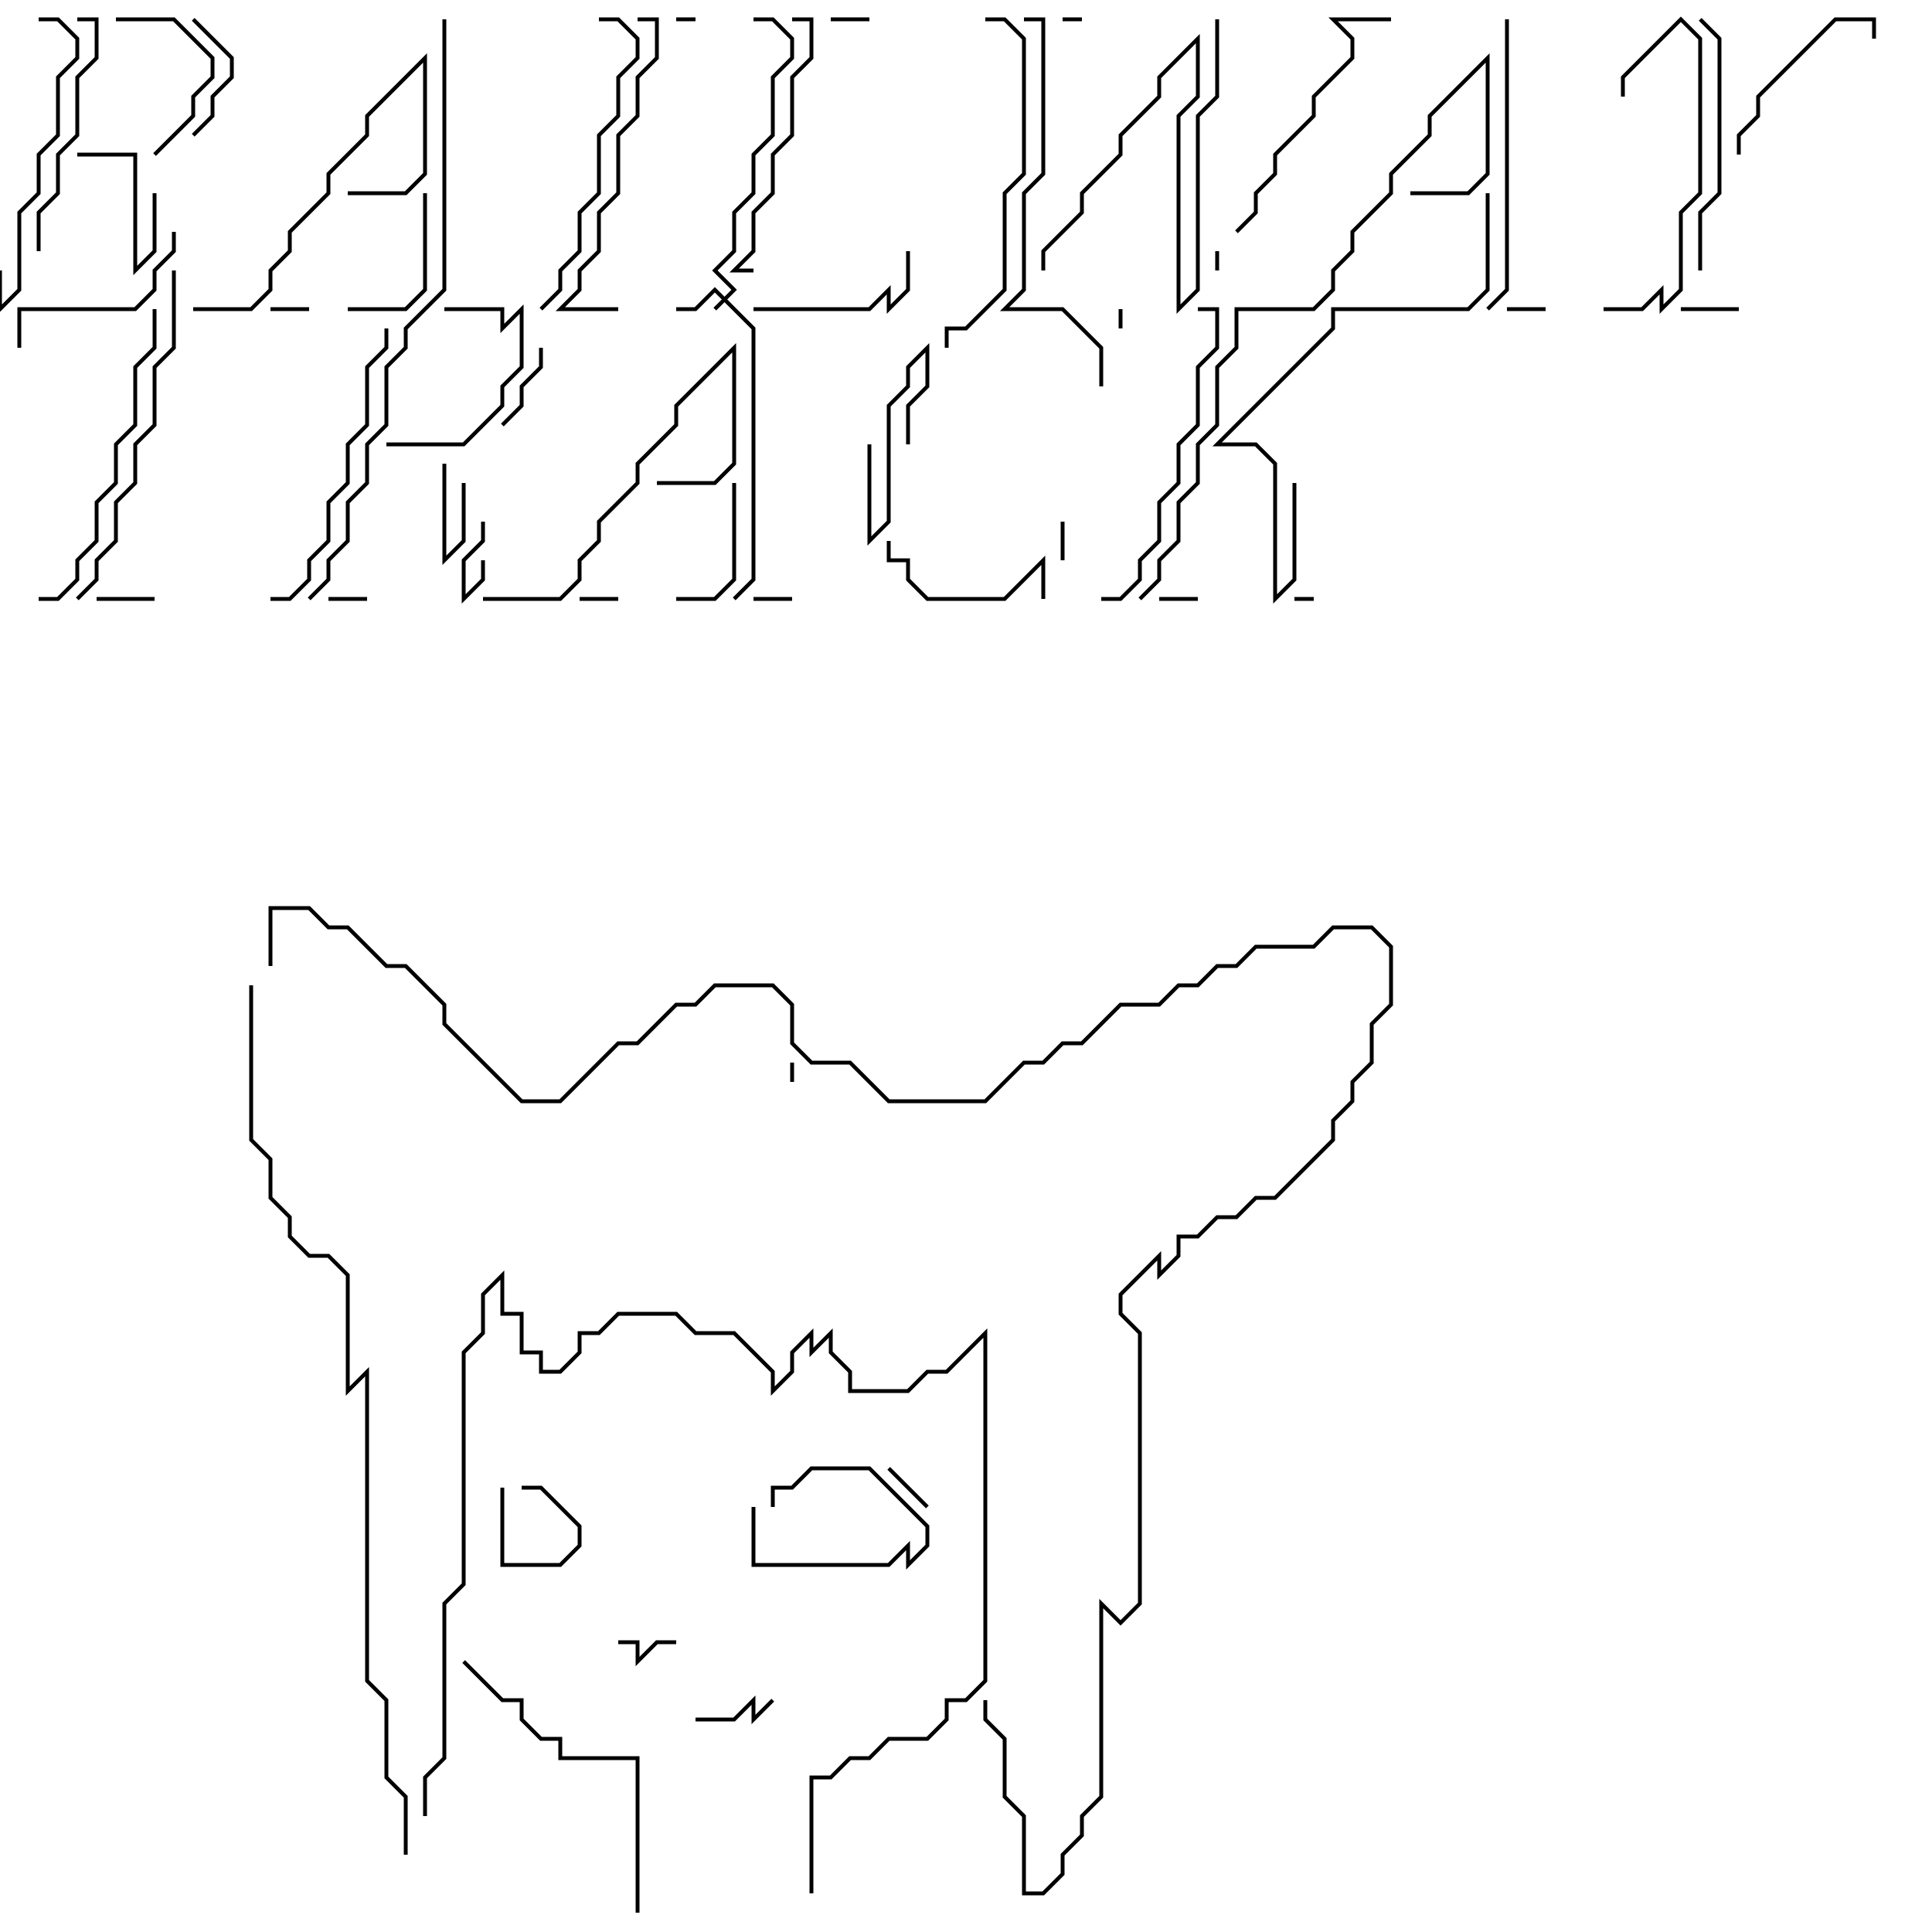 <?xml version="1.0" encoding="UTF-8" standalone="no"?>
<svg viewBox="0 0 100 100" xmlns="http://www.w3.org/2000/svg">
<g fill="none" stroke="#000000" stroke-width="0.2">
<polyline points="0,14 0,15 0,16 1,15 1,14 1,13 1,12 1,11 2,10 2,9 2,8 3,7 3,6 3,5 3,4 4,3 4,2 3,1 2,1 " />
<polyline points="4,1 5,1 5,2 5,3 4,4 4,5 4,6 4,7 3,8 3,9 3,10 2,11 2,12 2,13 " />
<polyline points="4,8 5,8 6,8 7,8 7,9 7,10 7,11 7,12 7,13 7,14 8,13 8,12 8,11 8,10 " />
<polyline points="9,12 9,13 8,14 8,15 7,16 6,16 5,16 4,16 3,16 2,16 1,16 1,17 1,18 " />
<polyline points="8,16 8,17 8,18 7,19 7,20 7,21 7,22 6,23 6,24 6,25 5,26 5,27 5,28 4,29 4,30 3,31 2,31 " />
<polyline points="4,31 5,30 5,29 6,28 6,27 6,26 7,25 7,24 7,23 8,22 8,21 8,20 8,19 9,18 9,17 9,16 9,15 9,14 " />
<polyline points="10,16 11,16 12,16 13,16 14,15 14,14 15,13 15,12 16,11 17,10 17,9 18,8 19,7 19,6 20,5 21,4 22,3 22,4 22,5 22,6 22,7 22,8 22,9 21,10 20,10 19,10 18,10 " />
<polyline points="22,10 22,11 22,12 22,13 22,14 22,15 21,16 20,16 19,16 18,16 " />
<polyline points="20,17 20,18 19,19 19,20 19,21 19,22 18,23 18,24 18,25 17,26 17,27 17,28 16,29 16,30 15,31 14,31 " />
<polyline points="16,31 17,30 17,29 18,28 18,27 18,26 19,25 19,24 19,23 20,22 20,21 20,20 20,19 21,18 21,17 22,16 23,15 23,14 23,13 23,12 23,11 23,10 23,9 23,8 23,7 23,6 23,5 23,4 23,3 23,2 23,1 " />
<polyline points="23,16 24,16 25,16 26,16 26,17 27,16 27,17 27,18 27,19 26,20 26,21 25,22 24,23 23,23 22,23 21,23 20,23 " />
<polyline points="23,24 23,25 23,26 23,27 23,28 23,29 24,28 24,27 24,26 24,25 " />
<polyline points="25,27 25,28 24,29 24,30 24,31 25,30 25,29 " />
<polyline points="25,31 26,31 27,31 28,31 29,31 30,30 30,29 31,28 31,27 32,26 33,25 33,24 34,23 35,22 35,21 36,20 37,19 38,18 38,19 38,20 38,21 38,22 38,23 38,24 37,25 36,25 35,25 34,25 " />
<polyline points="38,25 38,26 38,27 38,28 38,29 38,30 37,31 36,31 35,31 " />
<polyline points="38,31 39,30 39,29 39,28 39,27 39,26 39,25 39,24 39,23 39,22 39,21 39,20 39,19 39,18 39,17 38,16 37,15 36,16 35,16 " />
<polyline points="37,16 38,15 37,14 38,13 38,12 38,11 39,10 39,9 39,8 40,7 40,6 40,5 40,4 41,3 41,2 40,1 39,1 " />
<polyline points="41,1 42,1 42,2 42,3 41,4 41,5 41,6 41,7 40,8 40,9 40,10 39,11 39,12 39,13 38,14 39,14 " />
<polyline points="42,4 " />
<polyline points="43,1 44,1 45,1 " />
<polyline points="39,16 40,16 41,16 42,16 43,16 44,16 45,16 46,15 46,16 47,15 47,14 47,13 " />
<polyline points="39,31 40,31 41,31 " />
<polyline points="30,31 31,31 32,31 " />
<polyline points="26,22 27,21 27,20 28,19 28,18 " />
<polyline points="28,20 " />
<polyline points="28,16 29,15 29,14 30,13 30,12 30,11 31,10 31,9 31,8 31,7 32,6 32,5 32,4 33,3 33,2 32,1 31,1 " />
<polyline points="33,1 34,1 34,2 34,3 33,4 33,5 33,6 32,7 32,8 32,9 32,10 31,11 31,12 31,13 30,14 30,15 29,16 30,16 31,16 32,16 " />
<polyline points="33,7 " />
<polyline points="34,4 " />
<polyline points="35,1 36,1 " />
<polyline points="17,31 18,31 19,31 " />
<polyline points="14,16 15,16 16,16 " />
<polyline points="9,19 " />
<polyline points="7,26 " />
<polyline points="6,29 " />
<polyline points="5,31 6,31 7,31 8,31 " />
<polyline points="8,8 9,7 10,6 10,5 11,4 11,3 10,2 9,1 8,1 7,1 6,1 " />
<polyline points="10,1 11,2 12,3 12,4 11,5 11,6 10,7 " />
<polyline points="12,5 " />
<polyline points="13,51 13,52 13,53 13,54 13,55 13,56 13,57 13,58 13,59 14,60 14,61 14,62 15,63 15,64 16,65 17,65 18,66 18,67 18,68 18,69 18,70 18,71 18,72 19,71 19,72 19,73 19,74 19,75 19,76 19,77 19,78 19,79 19,80 19,81 19,82 19,83 19,84 19,85 19,86 19,87 20,88 20,89 20,90 20,91 20,92 21,93 21,94 21,95 21,96 " />
<polyline points="22,94 22,93 22,92 23,91 23,90 23,89 23,88 23,87 23,86 23,85 23,84 23,83 24,82 24,81 24,80 24,79 24,78 24,77 24,76 24,75 24,74 24,73 24,72 24,71 24,70 25,69 25,68 25,67 26,66 26,67 26,68 27,68 27,69 27,70 28,70 28,71 29,71 30,70 30,69 31,69 32,68 33,68 34,68 35,68 36,69 37,69 38,69 39,70 40,71 40,72 41,71 41,70 42,69 42,70 43,69 43,70 44,71 44,72 45,72 46,72 47,72 48,71 49,71 50,70 51,69 51,70 51,71 51,72 51,73 51,74 51,75 51,76 51,77 51,78 51,79 51,80 51,81 51,82 51,83 51,84 51,85 51,86 51,87 50,88 49,88 49,89 48,90 47,90 46,90 45,91 44,91 43,92 42,92 42,93 42,94 42,95 42,96 42,97 42,98 " />
<polyline points="46,91 " />
<polyline points="51,88 51,89 52,90 52,91 52,92 52,93 53,94 53,95 53,96 53,97 53,98 54,98 55,97 55,96 56,95 56,94 57,93 57,92 57,91 57,90 57,89 57,88 57,87 57,86 57,85 57,84 57,83 58,84 59,83 59,82 59,81 59,80 59,79 59,78 59,77 59,76 59,75 59,74 59,73 59,72 59,71 59,70 59,69 58,68 58,67 59,66 60,65 60,66 61,65 61,64 62,64 63,63 64,63 65,62 66,62 67,61 68,60 69,59 69,58 70,57 70,56 71,55 71,54 71,53 72,52 72,51 72,50 72,49 71,48 70,48 69,48 68,49 67,49 66,49 65,49 64,50 63,50 62,51 61,51 60,52 59,52 58,52 57,53 56,54 55,54 54,55 53,55 52,56 51,57 50,57 49,57 48,57 47,57 46,57 45,56 44,55 43,55 42,55 41,54 41,53 41,52 40,51 39,51 38,51 37,51 36,52 35,52 34,53 33,54 32,54 31,55 30,56 29,57 28,57 27,57 26,56 25,55 24,54 23,53 23,52 22,51 21,50 20,50 19,49 18,48 17,48 16,47 15,47 14,47 14,48 14,49 14,50 " />
<polyline points="41,51 " />
<polyline points="41,55 41,56 " />
<polyline points="45,55 " />
<polyline points="45,57 " />
<polyline points="72,48 " />
<polyline points="59,84 " />
<polyline points="56,96 " />
<polyline points="55,98 " />
<polyline points="52,70 " />
<polyline points="24,86 25,87 26,88 27,88 27,89 28,90 29,90 29,91 30,91 31,91 32,91 33,91 33,92 33,93 33,94 33,95 33,96 33,97 33,98 33,99 " />
<polyline points="26,77 26,78 26,79 26,80 26,81 27,81 28,81 29,81 30,80 30,79 29,78 28,77 27,77 " />
<polyline points="30,81 " />
<polyline points="32,85 33,85 33,86 34,85 35,85 " />
<polyline points="36,89 37,89 38,89 39,88 39,89 40,88 " />
<polyline points="39,78 39,79 39,80 39,81 40,81 41,81 42,81 43,81 44,81 45,81 46,81 47,80 47,81 48,80 48,79 47,78 46,77 45,76 44,76 43,76 42,76 41,77 40,77 40,78 " />
<polyline points="46,76 47,77 48,78 " />
<polyline points="45,23 45,24 45,25 45,26 45,27 45,28 46,27 46,26 46,25 46,24 46,23 46,22 46,21 47,20 47,19 48,18 48,19 48,20 47,21 47,22 47,23 " />
<polyline points="49,18 49,17 50,17 51,16 52,15 52,14 52,13 52,12 52,11 52,10 53,9 53,8 53,7 53,6 53,5 53,4 53,3 53,2 52,1 51,1 " />
<polyline points="53,1 54,1 54,2 54,3 54,4 54,5 54,6 54,7 54,8 54,9 53,10 53,11 53,12 53,13 53,14 53,15 52,16 53,16 54,16 55,16 56,17 57,18 57,19 57,20 " />
<polyline points="58,17 58,16 " />
<polyline points="54,14 54,13 55,12 56,11 56,10 57,9 58,8 58,7 59,6 60,5 60,4 61,3 62,2 62,3 62,4 62,5 61,6 61,7 61,8 61,9 61,10 61,11 61,12 61,13 61,14 61,15 61,16 62,15 62,14 62,13 62,12 62,11 62,10 62,9 62,8 62,7 62,6 63,5 63,4 63,3 63,2 63,1 " />
<polyline points="63,13 63,14 " />
<polyline points="64,12 65,11 65,10 66,9 66,8 67,7 68,6 68,5 69,4 70,3 70,2 69,1 70,1 71,1 72,1 " />
<polyline points="62,16 63,16 63,17 63,18 62,19 62,20 62,21 62,22 61,23 61,24 61,25 60,26 60,27 60,28 59,29 59,30 58,31 57,31 " />
<polyline points="59,31 60,30 60,29 61,28 61,27 61,26 62,25 62,24 62,23 63,22 63,21 63,20 63,19 64,18 64,17 64,16 65,16 66,16 67,16 68,16 69,15 69,14 70,13 70,12 71,11 72,10 72,9 73,8 74,7 74,6 75,5 76,4 77,3 77,4 77,5 77,6 77,7 77,8 77,9 76,10 75,10 74,10 73,10 " />
<polyline points="77,10 77,11 77,12 77,13 77,14 77,15 76,16 75,16 74,16 73,16 72,16 71,16 70,16 69,16 69,17 68,18 67,19 66,20 65,21 64,22 63,23 64,23 65,23 66,24 66,25 66,26 66,27 66,28 66,29 66,30 66,31 67,30 67,29 67,28 67,27 67,26 67,25 " />
<polyline points="67,31 68,31 " />
<polyline points="70,17 " />
<polyline points="73,17 " />
<polyline points="77,16 78,15 78,14 78,13 78,12 78,11 78,10 78,9 78,8 78,7 78,6 78,5 78,4 78,3 78,2 78,1 " />
<polyline points="78,16 79,16 80,16 " />
<polyline points="64,19 " />
<polyline points="60,31 61,31 62,31 " />
<polyline points="54,10 " />
<polyline points="55,1 56,1 " />
<polyline points="46,28 46,29 47,29 47,30 48,31 49,31 50,31 51,31 52,31 53,30 54,29 54,30 54,31 " />
<polyline points="55,29 55,28 55,27 " />
<polyline points="83,16 84,16 85,16 86,15 86,16 87,15 87,14 87,13 87,12 87,11 88,10 88,9 88,8 88,7 88,6 88,5 88,4 88,3 88,2 87,1 86,2 85,3 84,4 84,5 " />
<polyline points="88,1 89,2 89,3 89,4 89,5 89,6 89,7 89,8 89,9 89,10 88,11 88,12 88,13 88,14 " />
<polyline points="89,11 " />
<polyline points="90,8 90,7 91,6 91,5 92,4 93,3 94,2 95,1 96,1 97,1 97,2 " />
<polyline points="87,16 88,16 89,16 90,16 " />
</g></svg>
